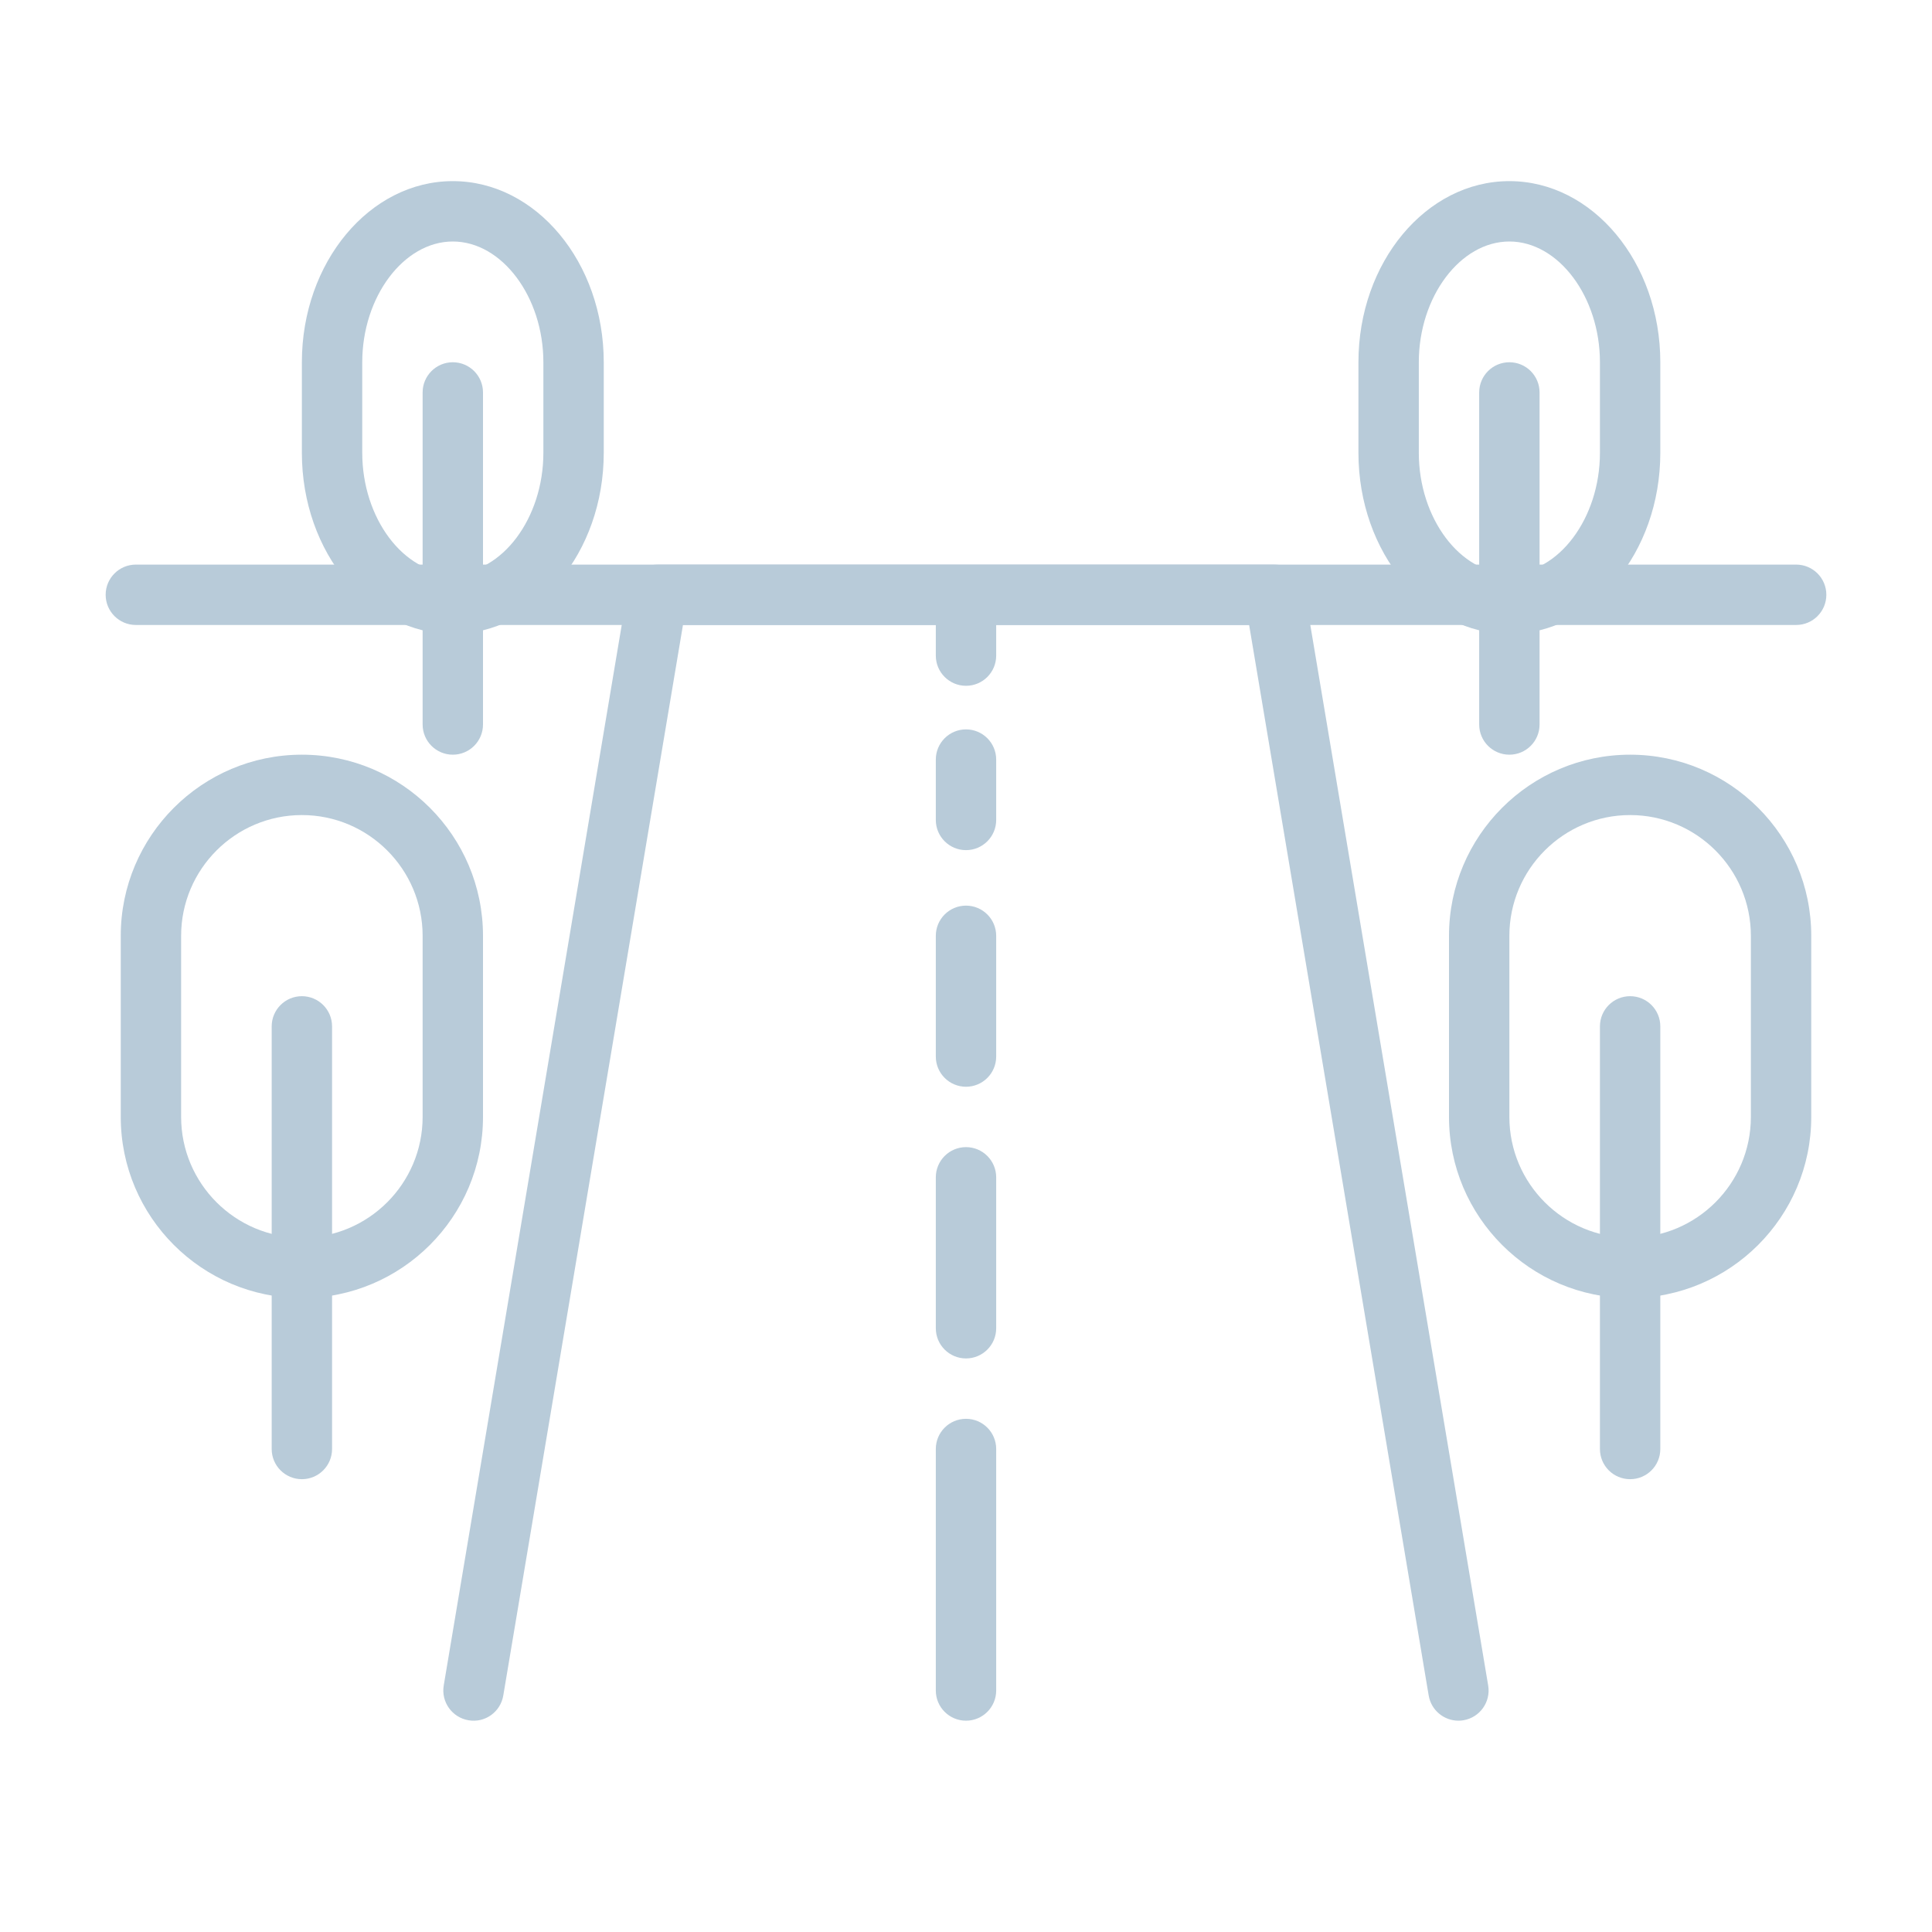 <?xml version="1.0" encoding="utf-8"?>
<!-- Generator: Adobe Illustrator 16.0.3, SVG Export Plug-In . SVG Version: 6.00 Build 0)  -->
<!DOCTYPE svg PUBLIC "-//W3C//DTD SVG 1.1//EN" "http://www.w3.org/Graphics/SVG/1.1/DTD/svg11.dtd">
<svg version="1.1" id="Ebene_1" xmlns="http://www.w3.org/2000/svg" xmlns:xlink="http://www.w3.org/1999/xlink" fill="#b8cbd9" x="0px" y="0px"
	 width="64px" height="64px" viewBox="0 0 64 64" enable-background="new 0 0 64 64" xml:space="preserve">
<path d="M48.312,57c-0.479,0-0.903-0.346-0.985-0.835l-5.948-35.462H22.624l-5.952,35.463c-0.092,0.544-0.604,0.915-1.152,0.82
	c-0.544-0.092-0.912-0.607-0.821-1.152l6.092-36.296c0.081-0.481,0.498-0.834,0.986-0.834h20.447c0.488,0,0.905,0.353,0.986,0.834
	l6.088,36.297c0.091,0.544-0.276,1.06-0.821,1.151C48.422,56.996,48.366,57,48.312,57z"/>
<path d="M32,57c-0.552,0-1-0.447-1-1v-8c0-0.553,0.448-1,1-1s1,0.447,1,1v8C33,56.553,32.552,57,32,57z"/>
<path d="M32,45c-0.552,0-1-0.447-1-1v-5c0-0.552,0.448-1,1-1s1,0.448,1,1v5C33,44.553,32.552,45,32,45z"/>
<path d="M32,36c-0.552,0-1-0.448-1-1v-4c0-0.552,0.448-1,1-1s1,0.448,1,1v4C33,35.552,32.552,36,32,36z"/>
<path d="M32,28.162c-0.552,0-1-0.448-1-1v-2c0-0.552,0.448-1,1-1s1,0.448,1,1v2C33,27.714,32.552,28.162,32,28.162z"/>
<path d="M32,22.718c-0.552,0-1-0.448-1-1v-1c0-0.552,0.448-1,1-1s1,0.448,1,1v1C33,22.271,32.552,22.718,32,22.718z"/>
<g>
	<path d="M54,49c-0.553,0-1-0.447-1-1V34c0-0.552,0.447-1,1-1s1,0.448,1,1v14C55,48.553,54.553,49,54,49z"/>
	<path d="M54,43c-3.309,0-6-2.691-6-6v-6c0-3.309,2.691-6,6-6s6,2.691,6,6v6C60,40.309,57.309,43,54,43z M54,27
		c-2.206,0-4,1.794-4,4v6c0,2.206,1.794,4,4,4s4-1.794,4-4v-6C58,28.794,56.206,27,54,27z"/>
</g>
<g>
	<path d="M10,49c-0.552,0-1-0.447-1-1V34c0-0.552,0.448-1,1-1s1,0.448,1,1v14C11,48.553,10.552,49,10,49z"/>
	<path d="M10,43c-3.309,0-6-2.691-6-6v-6c0-3.309,2.691-6,6-6s6,2.691,6,6v6C16,40.309,13.309,43,10,43z M10,27
		c-2.206,0-4,1.794-4,4v6c0,2.206,1.794,4,4,4s4-1.794,4-4v-6C14,28.794,12.206,27,10,27z"/>
</g>
<g>
	<path d="M50,25c-0.553,0-1-0.448-1-1V13c0-0.552,0.447-1,1-1s1,0.448,1,1v11C51,24.552,50.553,25,50,25z"/>
	<path d="M50,21c-2.757,0-5-2.691-5-6v-3c0-3.309,2.243-6,5-6s5,2.691,5,6v3C55,18.309,52.757,21,50,21z M50,8c-1.626,0-3,1.832-3,4
		v3c0,2.168,1.374,4,3,4s3-1.832,3-4v-3C53,9.832,51.626,8,50,8z"/>
</g>
<g>
	<path d="M15,25c-0.552,0-1-0.448-1-1V13c0-0.552,0.448-1,1-1s1,0.448,1,1v11C16,24.552,15.552,25,15,25z"/>
	<path d="M15,21c-2.757,0-5-2.691-5-6v-3c0-3.309,2.243-6,5-6s5,2.691,5,6v3C20,18.309,17.757,21,15,21z M15,8c-1.626,0-3,1.832-3,4
		v3c0,2.168,1.374,4,3,4s3-1.832,3-4v-3C18,9.832,16.626,8,15,8z"/>
</g>
<path d="M59.5,20.703h-55c-0.552,0-1-0.448-1-1s0.448-1,1-1h55c0.553,0,1,0.448,1,1S60.053,20.703,59.5,20.703z"/>
</svg>

